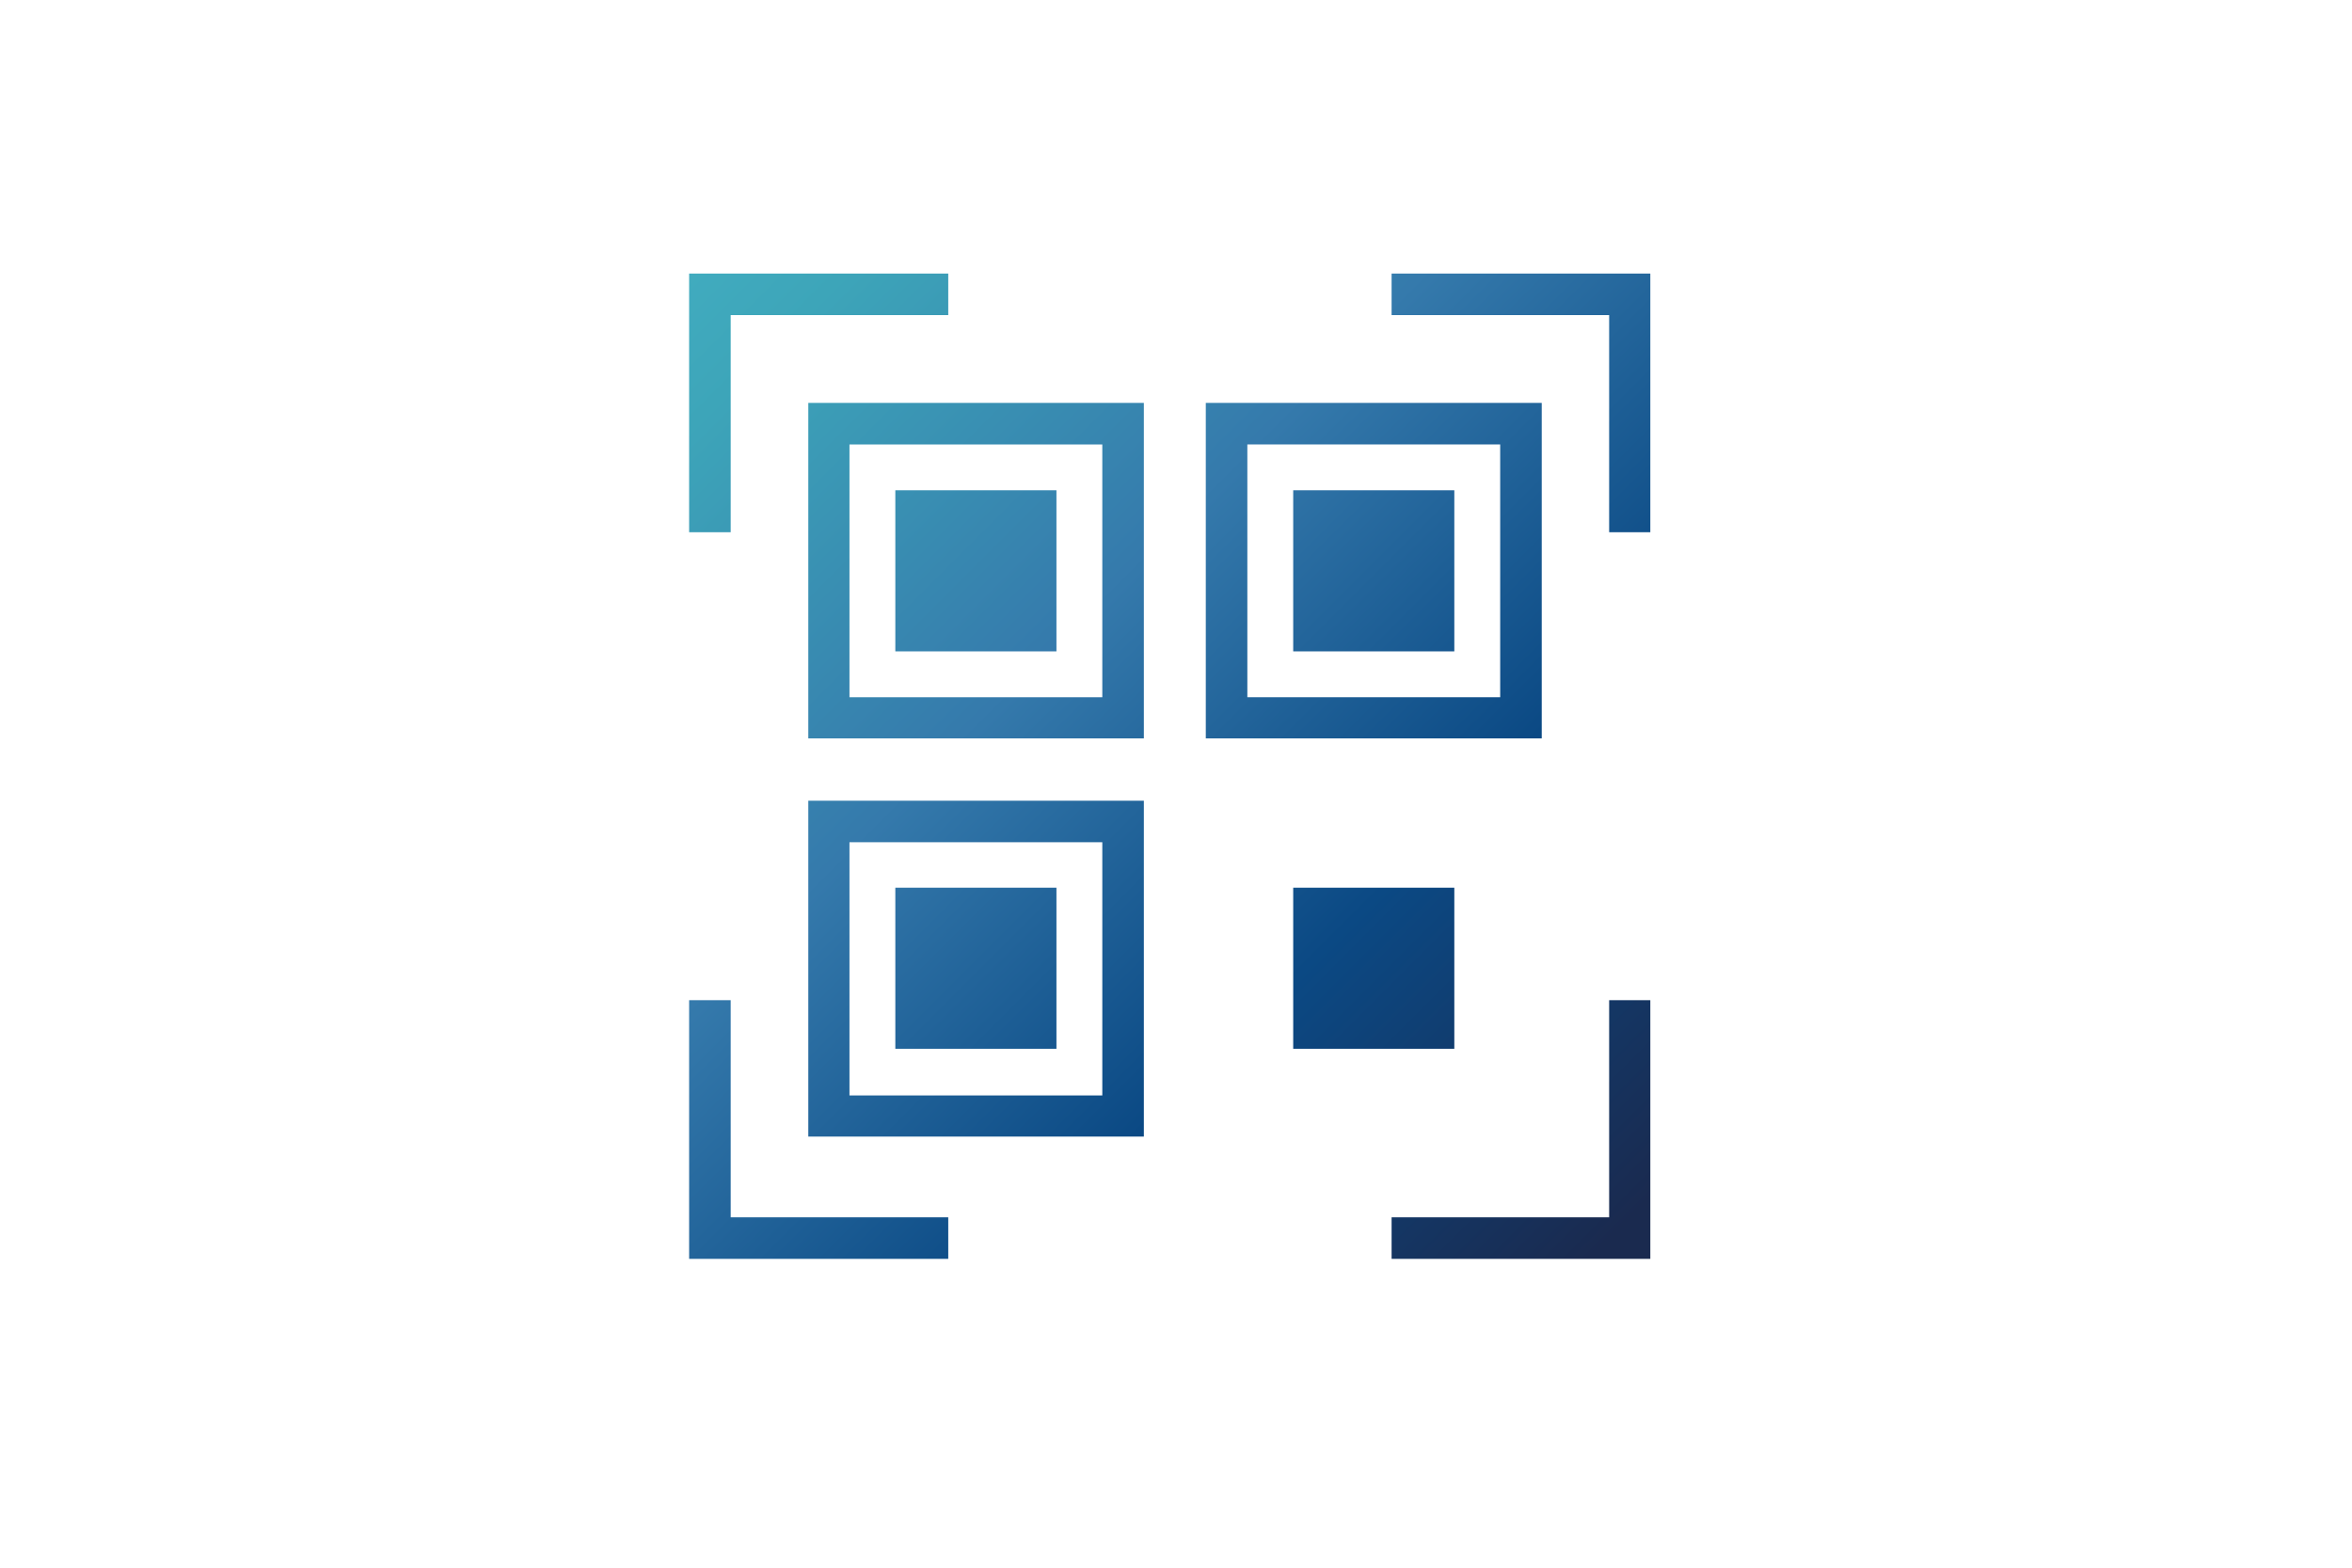 <svg id="Warstwa_1" data-name="Warstwa 1" xmlns="http://www.w3.org/2000/svg" xmlns:xlink="http://www.w3.org/1999/xlink" viewBox="0 0 60 40"><defs><style>.cls-1{fill:url(#linear-gradient);}.cls-2{fill:url(#linear-gradient-2);}.cls-3{fill:url(#linear-gradient-3);}.cls-4{fill:url(#linear-gradient-4);}.cls-5{fill:url(#linear-gradient-5);}.cls-6{fill:url(#linear-gradient-6);}.cls-7{fill:url(#linear-gradient-7);}.cls-8{fill:url(#linear-gradient-8);}.cls-9{fill:url(#linear-gradient-9);}.cls-10{fill:url(#linear-gradient-10);}.cls-11{fill:url(#linear-gradient-11);}</style><linearGradient id="linear-gradient" x1="12.08" y1="1.75" x2="41.51" y2="31.17" gradientUnits="userSpaceOnUse"><stop offset="0" stop-color="#4bbcce"/><stop offset="0.25" stop-color="#3da5b9"/><stop offset="0.5" stop-color="#357aac"/><stop offset="0.75" stop-color="#0b4984"/><stop offset="1" stop-color="#1a2a4f"/></linearGradient><linearGradient id="linear-gradient-2" x1="7.01" y1="6.82" x2="36.43" y2="36.24" xlink:href="#linear-gradient"/><linearGradient id="linear-gradient-3" x1="17.16" y1="-3.33" x2="46.58" y2="26.1" xlink:href="#linear-gradient"/><linearGradient id="linear-gradient-4" x1="12.08" y1="1.75" x2="41.51" y2="31.17" xlink:href="#linear-gradient"/><linearGradient id="linear-gradient-5" x1="7.01" y1="6.82" x2="36.43" y2="36.24" xlink:href="#linear-gradient"/><linearGradient id="linear-gradient-6" x1="17.16" y1="-3.33" x2="46.58" y2="26.1" xlink:href="#linear-gradient"/><linearGradient id="linear-gradient-7" x1="12.08" y1="1.75" x2="41.51" y2="31.17" xlink:href="#linear-gradient"/><linearGradient id="linear-gradient-8" x1="12.22" y1="1.61" x2="41.64" y2="31.04" xlink:href="#linear-gradient"/><linearGradient id="linear-gradient-9" x1="22.56" y1="-8.73" x2="51.99" y2="20.69" xlink:href="#linear-gradient"/><linearGradient id="linear-gradient-10" x1="11.91" y1="1.93" x2="41.33" y2="31.35" xlink:href="#linear-gradient"/><linearGradient id="linear-gradient-11" x1="1.56" y1="12.27" x2="30.99" y2="41.69" xlink:href="#linear-gradient"/></defs><title>Scan</title><path class="cls-1" d="M20.62,18.84h8.56V10.28H20.62Zm1.05-7.5h6.45v6.45H21.67Z"/><path class="cls-2" d="M20.62,29h8.56V20.43H20.62Zm1.05-7.51h6.45v6.46H21.67Z"/><path class="cls-3" d="M39.33,10.28H30.76v8.56h8.57Zm-1.06,7.51H31.82V11.34h6.45Z"/><rect class="cls-4" x="22.84" y="12.51" width="4.11" height="4.11"/><rect class="cls-5" x="22.84" y="22.65" width="4.11" height="4.11"/><rect class="cls-6" x="32.99" y="12.51" width="4.11" height="4.11"/><rect class="cls-7" x="32.99" y="22.65" width="4.11" height="4.11"/><polygon class="cls-8" points="18.64 8.04 24.19 8.04 24.19 6.98 17.58 6.98 17.58 13.58 18.64 13.58 18.64 8.04"/><polygon class="cls-9" points="35.5 6.98 35.5 8.04 41.05 8.04 41.05 13.58 42.1 13.58 42.1 6.98 35.5 6.98"/><polygon class="cls-10" points="41.05 31.06 35.5 31.06 35.5 32.12 42.1 32.12 42.1 25.52 41.05 25.52 41.05 31.06"/><polygon class="cls-11" points="18.64 25.52 17.58 25.52 17.58 32.12 24.19 32.12 24.19 31.06 18.64 31.06 18.64 25.52"/></svg>